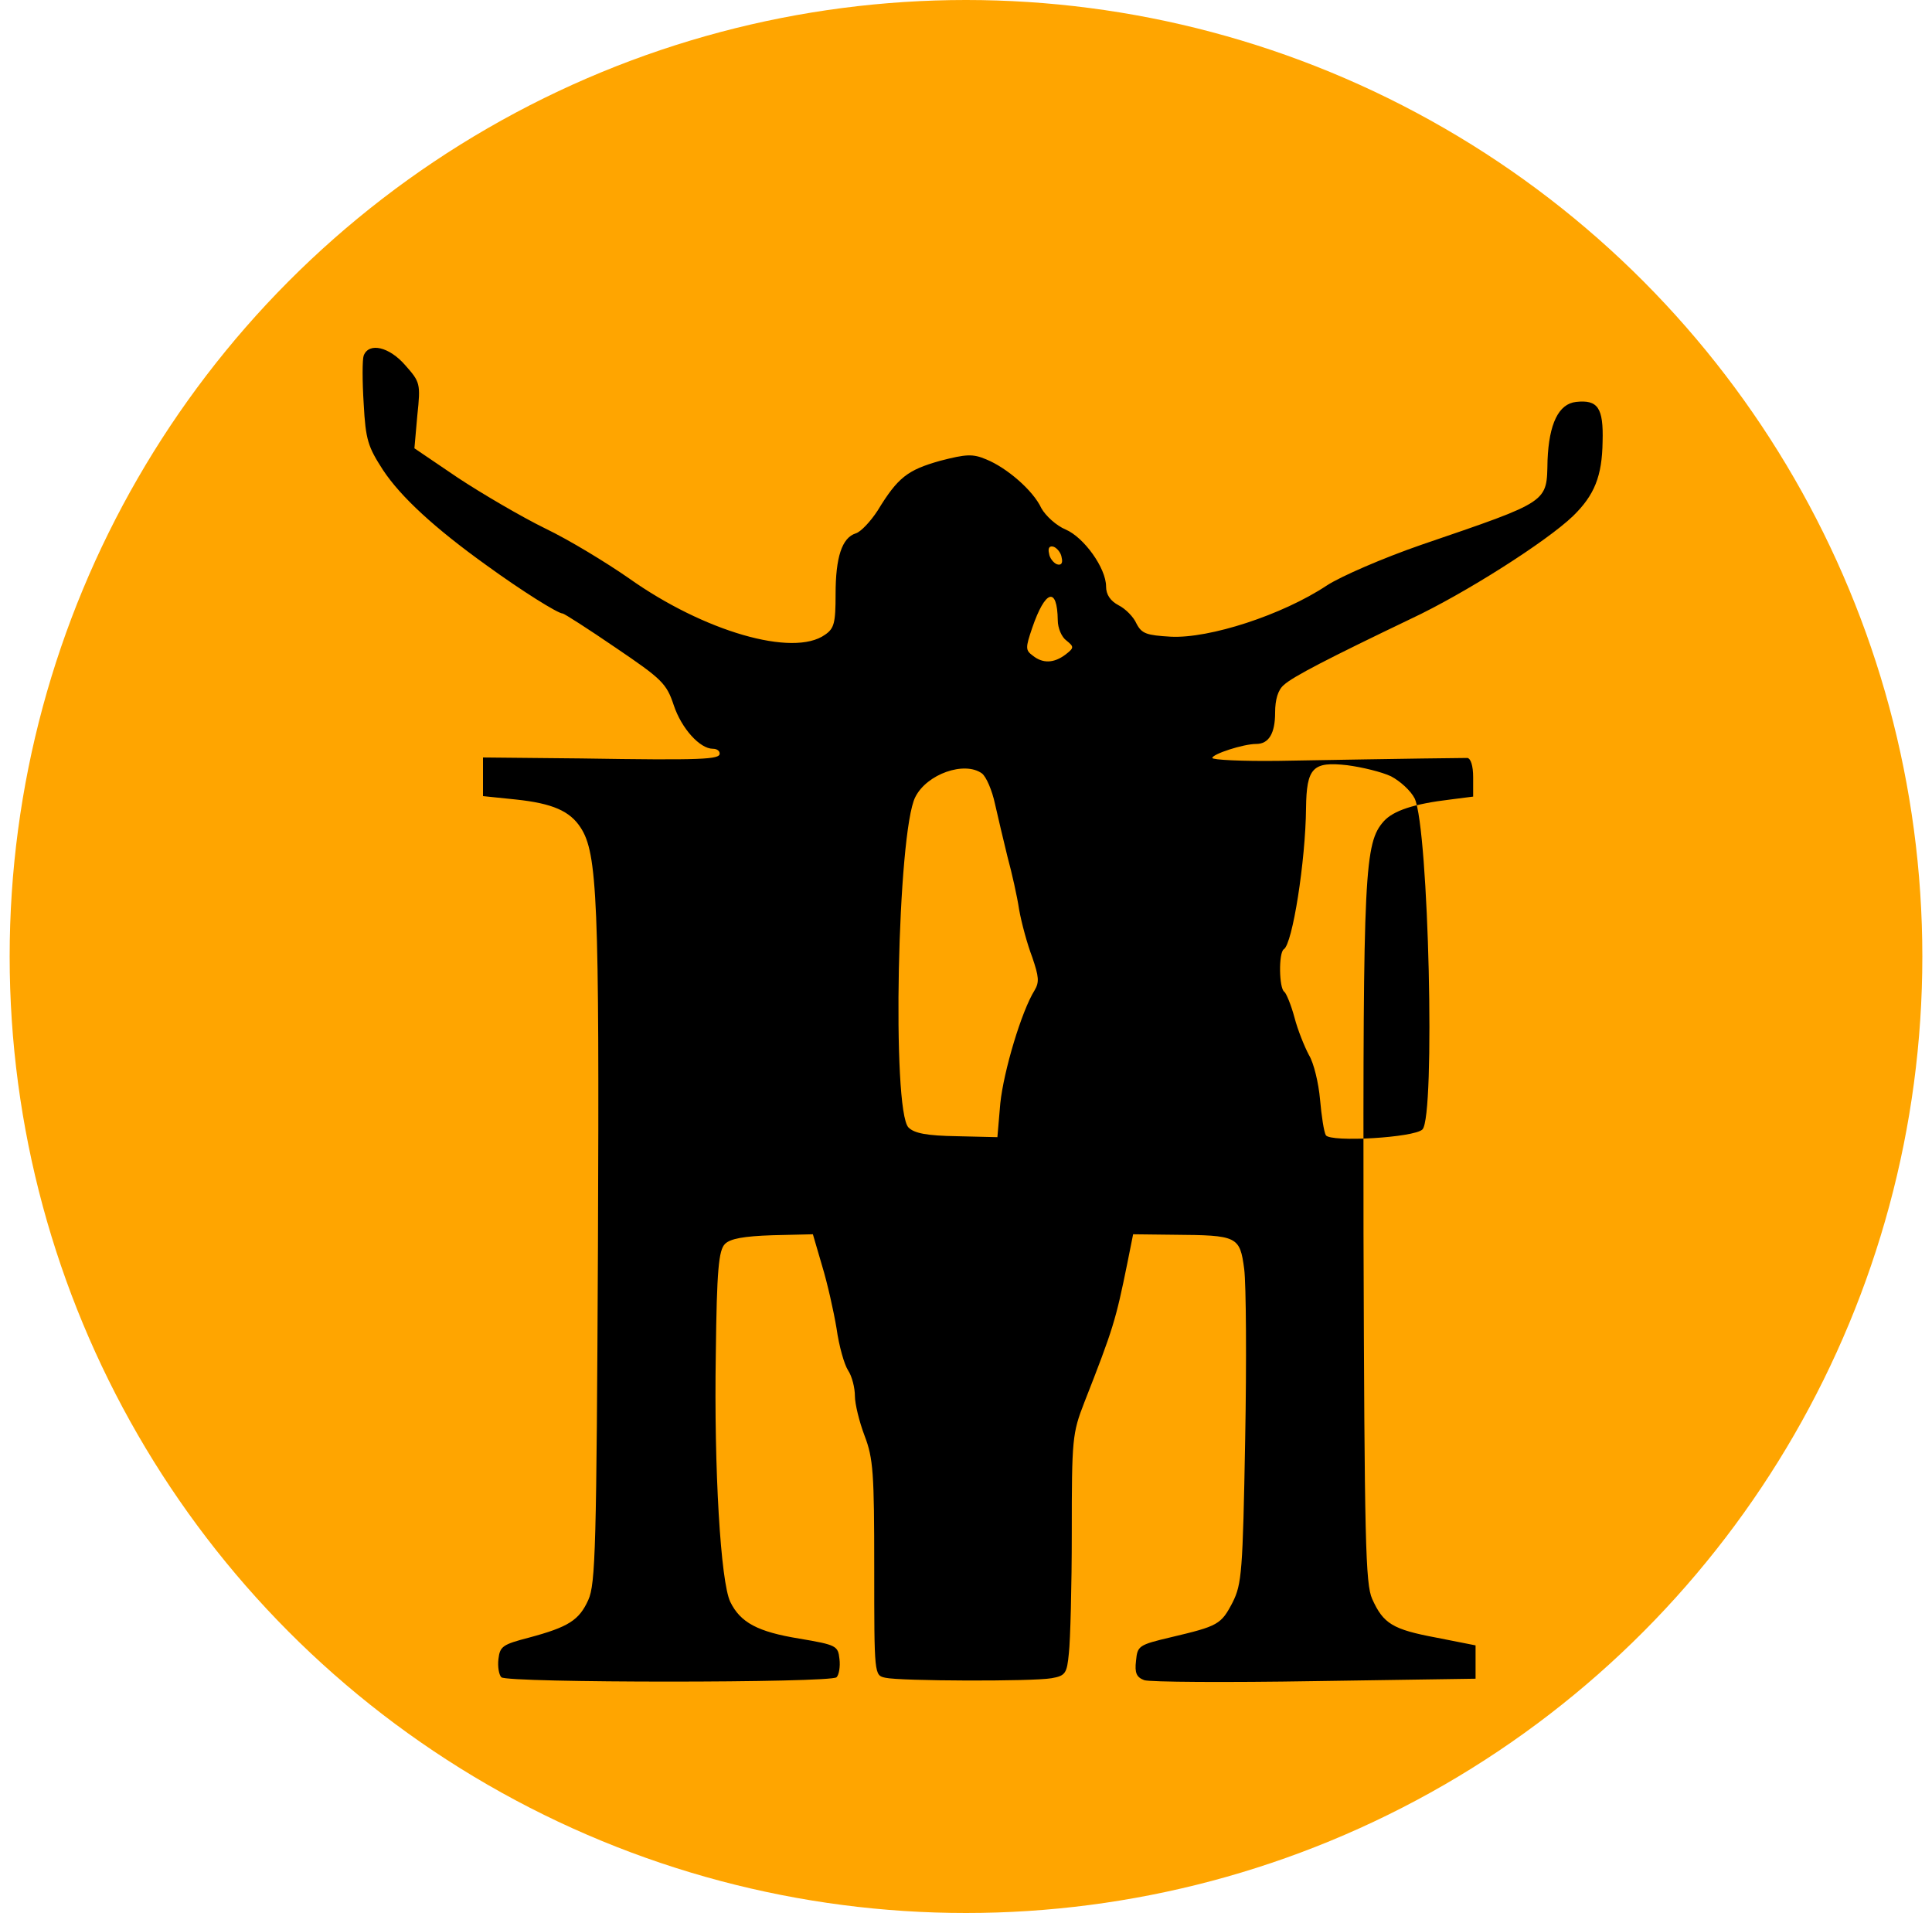 <?xml version="1.0" standalone="no"?>
<!DOCTYPE svg PUBLIC "-//W3C//DTD SVG 20010904//EN" "http://www.w3.org/TR/2001/REC-SVG-20010904/DTD/svg10.dtd">
<svg version="1.0" xmlns="http://www.w3.org/2000/svg" width="400pt" height="396pt" viewBox="0 0 400 396" preserveAspectRatio="xMidYMid meet">
  <circle cx="200" cy="198" r="198" fill="orange" /> {/* Circle background */}
  
  <g transform="translate(0,396) scale(0.1,-0.1)" fill="#000000" stroke="none">
    <path d="M753 3224 c-3 -8 -3 -53 0 -100 4 -75 9 -89 40 -137 37 -56 108 -121 214 -197 73 -53 148 -100 158 -100 3 0 53 -32 110 -71 96 -65 105 -74 120 -119 16 -48 54 -90 81 -90 8 0 14 -4 14 -10 0 -12 -35 -14 -287 -10 l-203 2 0 -40 0 -40 68 -7 c76 -8 112 -24 134 -58 35 -53 39 -153 36 -867 -3 -623 -5 -699 -20 -732 -19 -42 -41 -56 -123 -78 -54 -14 -60 -18 -63 -44 -2 -16 1 -33 6 -38 12 -12 682 -12 694 0 5 5 8 22 6 38 -3 27 -6 29 -83 42 -86 14 -122 33 -143 76 -20 41 -34 275 -30 513 2 175 6 215 19 228 11 11 39 16 98 18 l84 2 19 -65 c11 -36 24 -94 30 -130 5 -36 16 -75 24 -87 8 -12 14 -36 14 -53 0 -16 9 -53 20 -82 18 -47 20 -77 20 -274 0 -222 0 -222 23 -227 30 -7 304 -8 344 -1 29 5 32 10 36 52 3 26 6 138 6 249 0 194 1 206 26 270 60 153 65 170 89 288 l12 60 85 -1 c131 -1 136 -3 145 -71 4 -32 5 -191 2 -353 -5 -274 -7 -299 -26 -337 -24 -46 -30 -49 -127 -72 -68 -16 -70 -18 -73 -49 -3 -25 1 -34 17 -40 11 -4 170 -5 353 -2 l333 5 0 35 0 34 -81 16 c-91 17 -110 29 -133 80 -14 31 -16 119 -18 755 -1 753 2 810 42 855 20 22 62 36 138 45 l47 6 0 40 c0 24 -5 39 -12 40 -13 0 -106 -1 -390 -6 -76 -1 -138 2 -138 6 0 8 64 29 91 29 26 0 39 22 39 65 0 27 6 47 18 57 18 17 94 56 263 137 111 52 281 160 336 213 44 43 60 82 61 154 2 70 -10 87 -55 82 -36 -4 -56 -45 -59 -121 -2 -88 7 -83 -262 -175 -78 -27 -166 -65 -195 -84 -92 -61 -243 -110 -323 -106 -50 3 -60 6 -71 27 -6 14 -23 31 -37 38 -17 9 -26 22 -26 39 0 38 -46 102 -84 118 -19 8 -41 28 -50 44 -17 37 -72 84 -114 101 -28 12 -42 11 -96 -3 -67 -19 -87 -34 -129 -103 -15 -23 -35 -44 -45 -47 -29 -9 -42 -50 -42 -126 0 -60 -3 -71 -22 -84 -66 -47 -251 7 -406 117 -46 32 -123 79 -173 103 -49 24 -131 72 -181 105 l-90 61 6 68 c7 66 6 69 -25 104 -33 38 -75 48 -86 20z m1445 -418 c3 -12 -1 -17 -10 -14 -7 3 -15 13 -16 22 -3 12 1 17 10 14 7 -3 15 -13 16 -22z m-8 -130 c0 -16 8 -35 18 -42 16 -13 16 -15 -2 -29 -24 -18 -47 -19 -68 -2 -15 11 -15 16 -1 57 27 79 52 87 53 16z m690 -323 c19 -10 41 -30 49 -46 29 -63 43 -658 16 -685 -17 -17 -190 -27 -200 -12 -4 7 -9 40 -12 74 -3 34 -13 76 -23 92 -9 17 -23 51 -30 78 -7 26 -17 50 -21 53 -11 7 -12 81 -1 88 18 11 45 183 46 292 1 84 14 97 85 89 31 -4 72 -14 91 -23z m-847 6 c9 -7 21 -35 27 -63 6 -27 18 -77 26 -110 9 -33 20 -82 24 -109 5 -28 17 -72 27 -98 14 -41 15 -52 5 -69 -27 -43 -64 -167 -71 -234 l-6 -70 -84 2 c-62 1 -88 6 -100 18 -35 35 -23 612 14 684 24 48 102 75 138 49z"/>
  </g>
</svg>
